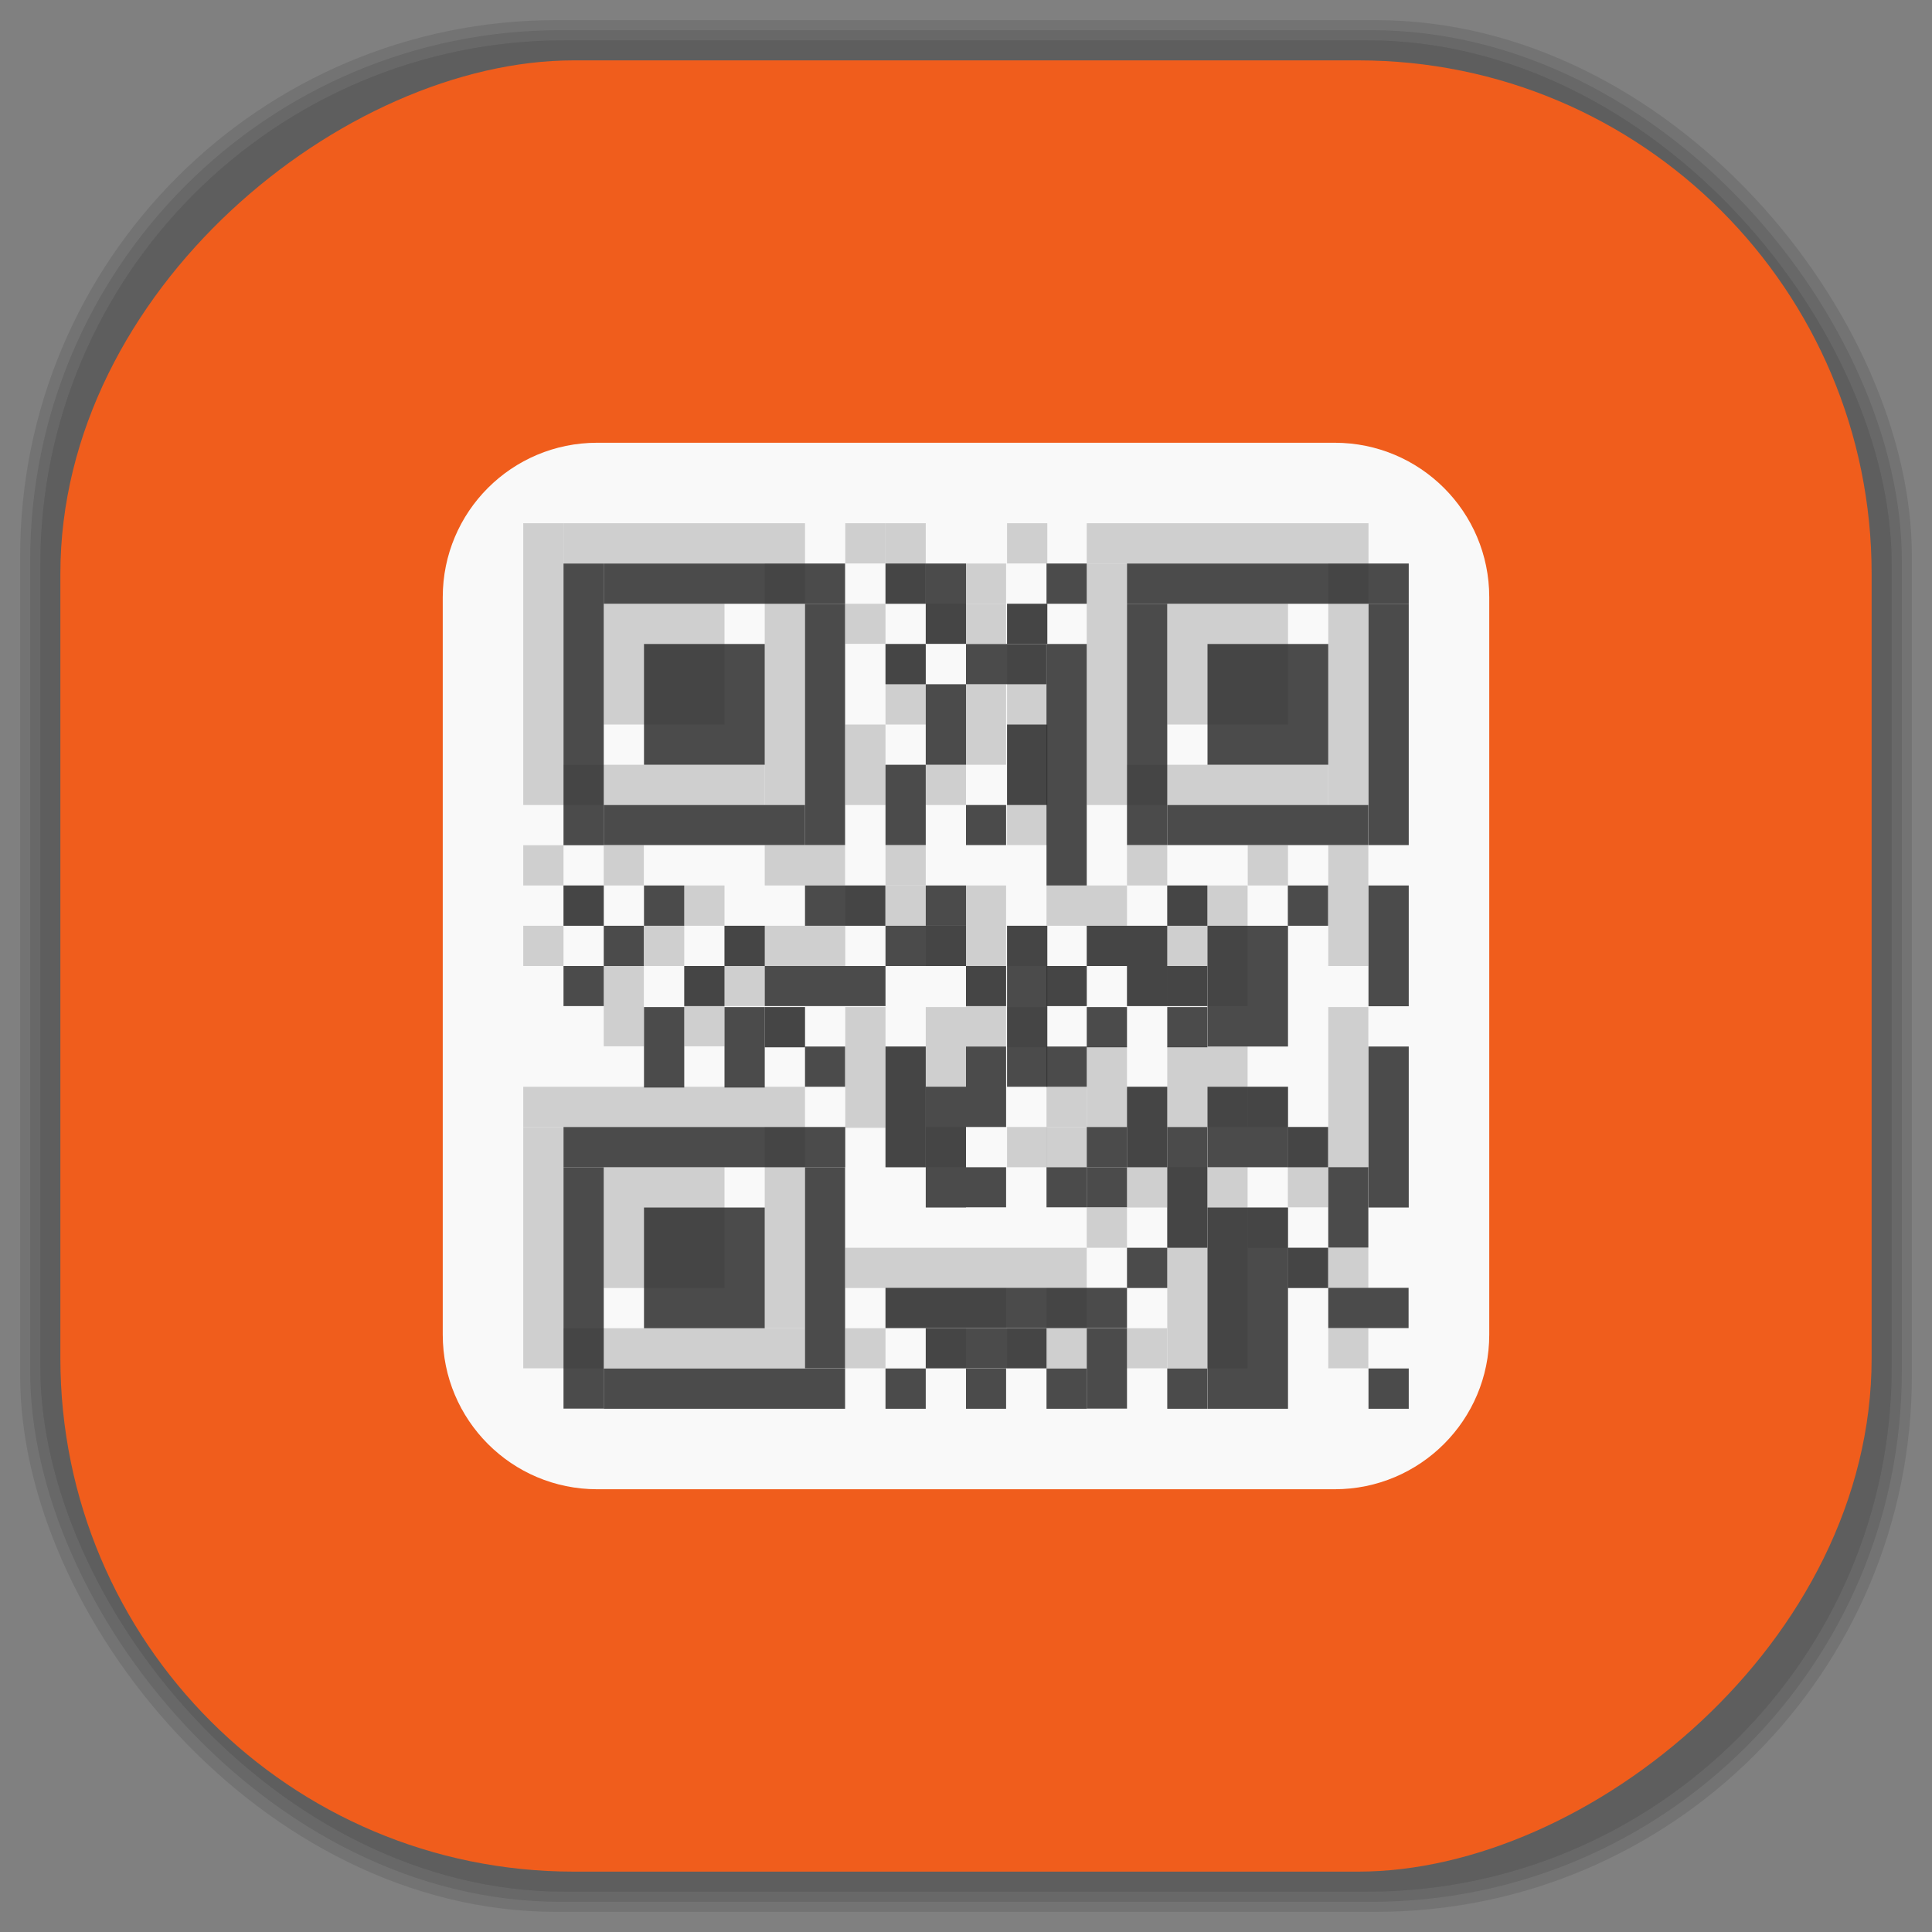 <?xml version="1.0" encoding="UTF-8" standalone="no"?>
<svg
   xmlns:dc="http://purl.org/dc/elements/1.1/"
   xmlns:cc="http://creativecommons.org/ns#"
   xmlns:rdf="http://www.w3.org/1999/02/22-rdf-syntax-ns#"
   xmlns:svg="http://www.w3.org/2000/svg"
   xmlns="http://www.w3.org/2000/svg"
   xmlns:xlink="http://www.w3.org/1999/xlink"
   xmlns:sodipodi="http://sodipodi.sourceforge.net/DTD/sodipodi-0.dtd"
   xmlns:inkscape="http://www.inkscape.org/namespaces/inkscape"
   viewBox="0 0 48 48"
   id="svg2"
   version="1.1"
   inkscape:version="0.48.4 r9939"
   width="100%"
   height="100%"
   sodipodi:docname="qreator.svg">
  <rect x="0" y="0" width="48" height="48" fill="#808080" stroke="none"/>
  <sodipodi:namedview
     pagecolor="#ffffff"
     bordercolor="#666666"
     borderopacity="1"
     objecttolerance="10"
     gridtolerance="10"
     guidetolerance="10"
     inkscape:pageopacity="0"
     inkscape:pageshadow="2"
     inkscape:window-width="1375"
     inkscape:window-height="876"
     id="namedview680"
     showgrid="false"
     inkscape:zoom="4.9166667"
     inkscape:cx="-12"
     inkscape:cy="24"
     inkscape:window-x="65"
     inkscape:window-y="24"
     inkscape:window-maximized="1"
     inkscape:current-layer="svg2" />
  <defs
     id="defs4">
    <linearGradient
       id="linearGradient3764"
       x1="1"
       x2="47"
       gradientUnits="userSpaceOnUse"
       gradientTransform="matrix(0,-1,1,0,-1.5e-6,48)">
      <stop
         stop-color="#f05d1c"
         stop-opacity="1"
         id="stop7" />
      <stop
         offset="1"
         stop-color="#f16a30"
         stop-opacity="1"
         id="stop9" />
    </linearGradient>
    <clipPath
       id="clipPath-937660022">
      <g
         transform="translate(0,-1004.362)"
         id="g12">
        <path
           d="m -24 13 c 0 1.105 -0.672 2 -1.5 2 -0.828 0 -1.5 -0.895 -1.5 -2 0 -1.105 0.672 -2 1.5 -2 0.828 0 1.5 0.895 1.5 2 z"
           transform="matrix(15.333,0,0,11.5,415,878.862)"
           fill="#1890d0"
           id="path14" />
      </g>
    </clipPath>
    <clipPath
       id="clipPath-947335146">
      <g
         transform="translate(0,-1004.362)"
         id="g17">
        <path
           d="m -24 13 c 0 1.105 -0.672 2 -1.5 2 -0.828 0 -1.5 -0.895 -1.5 -2 0 -1.105 0.672 -2 1.5 -2 0.828 0 1.5 0.895 1.5 2 z"
           transform="matrix(15.333,0,0,11.5,415,878.862)"
           fill="#1890d0"
           id="path19" />
      </g>
    </clipPath>
    <path
       id="SVGCleanerId_0"
       d="m 14 22 l 1 0 l 0 1 l -1 0 m 0 -1"
       fill-opacity="0.851"
       stroke="none"
       fill-rule="nonzero" />
    <path
       id="SVGCleanerId_1"
       d="m 19 25.02 l 1 0 l 0 1 l -1 0 m 0 -1"
       fill-opacity="0.851"
       stroke="none"
       fill-rule="nonzero" />
    <path
       id="SVGCleanerId_2"
       d="m 27 23 l 2 0 l 0 1 l -2 0 m 0 -1"
       fill-opacity="0.851"
       stroke="none"
       fill-rule="nonzero" />
    <path
       id="SVGCleanerId_3"
       d="m 26 24 l 1 0 l 0 0.996 l -1 0 m 0 -0.996"
       fill-opacity="0.851"
       stroke="none"
       fill-rule="nonzero" />
    <path
       id="SVGCleanerId_4"
       d="m 22 26 l 1 0 l 0 3 l -1 0 m 0 -3"
       fill-opacity="0.851"
       stroke="none"
       fill-rule="nonzero" />
    <linearGradient
       id="linearGradient3764-1"
       x1="1"
       x2="47"
       gradientUnits="userSpaceOnUse"
       gradientTransform="matrix(0,-1,1,0,-1.5e-6,48)">
      <stop
         stop-color="#b5945b"
         stop-opacity="1"
         id="stop7-2" />
      <stop
         offset="1"
         stop-color="#bb9e69"
         stop-opacity="1"
         id="stop9-2" />
    </linearGradient>
    <clipPath
       id="clipPath-899834956">
      <g
         transform="translate(0,-1004.362)"
         id="g12-2">
        <path
           d="m -24 13 c 0 1.105 -0.672 2 -1.5 2 -0.828 0 -1.5 -0.895 -1.5 -2 0 -1.105 0.672 -2 1.5 -2 0.828 0 1.5 0.895 1.5 2 z"
           transform="matrix(15.333,0,0,11.5,415,878.862)"
           fill="#1890d0"
           id="path14-5" />
      </g>
    </clipPath>
    <clipPath
       id="clipPath-909443126">
      <g
         transform="translate(0,-1004.362)"
         id="g17-7">
        <path
           d="m -24 13 c 0 1.105 -0.672 2 -1.5 2 -0.828 0 -1.5 -0.895 -1.5 -2 0 -1.105 0.672 -2 1.5 -2 0.828 0 1.5 0.895 1.5 2 z"
           transform="matrix(15.333,0,0,11.5,415,878.862)"
           fill="#1890d0"
           id="path19-9" />
      </g>
    </clipPath>
    <clipPath
       id="clipPath-909443126-7">
      <g
         transform="translate(0,-1004.362)"
         id="g17-2">
        <path
           style="fill:#1890d0"
           inkscape:connector-curvature="0"
           d="m -24,13 c 0,1.105 -0.672,2 -1.5,2 -0.828,0 -1.5,-0.895 -1.5,-2 0,-1.105 0.672,-2 1.5,-2 0.828,0 1.5,0.895 1.5,2 z"
           transform="matrix(15.333,0,0,11.5,415,878.862)"
           id="path19-3" />
      </g>
    </clipPath>
    <linearGradient
       id="linearGradient3759">
      <stop
         id="stop3761"
         offset="0"
         style="stop-color:#a75e15;stop-opacity:1;" />
      <stop
         id="stop3763"
         offset="1"
         style="stop-color:#ffffff;stop-opacity:0;" />
    </linearGradient>
    <linearGradient
       id="linearGradient3777">
      <stop
         id="stop3779"
         offset="0"
         style="stop-color:#e0dd00;stop-opacity:1;" />
      <stop
         id="stop3781"
         offset="1"
         style="stop-color:#000000;stop-opacity:0;" />
    </linearGradient>
    <clipPath
       id="clipPath-947335146-1">
      <g
         transform="translate(0,-1004.362)"
         id="g17-8">
        <path
           style="fill:#1890d0"
           inkscape:connector-curvature="0"
           d="m -24,13 c 0,1.105 -0.672,2 -1.5,2 -0.828,0 -1.5,-0.895 -1.5,-2 0,-1.105 0.672,-2 1.5,-2 0.828,0 1.5,0.895 1.5,2 z"
           transform="matrix(15.333,0,0,11.5,415,878.862)"
           id="path19-4" />
      </g>
    </clipPath>
  </defs>
  <g
     id="g38" />
  <g
     id="g3706">
    <g
       inkscape:label="shadows"
       id="layer2">
      <rect
         ry="13.037"
         rx="13.037"
         y="1"
         x="1"
         height="46"
         width="46"
         id="rect3007"
         style="opacity:0.1;fill:#000000;fill-opacity:1;fill-rule:nonzero;stroke:none" />
      <rect
         style="opacity:0.1;fill:#000000;fill-opacity:1;fill-rule:nonzero;stroke:none"
         id="rect3011"
         width="47"
         height="47"
         x="0.5"
         y="0.5"
         rx="13.32"
         ry="13.32" />
      <rect
         style="opacity:0.1;fill:#000000;fill-opacity:1;fill-rule:nonzero;stroke:none"
         id="rect3013"
         width="46.5"
         height="46.5"
         x="0.75"
         y="0.75"
         rx="13.178"
         ry="13.178" />
    </g>
    <g
       style="display:inline"
       inkscape:label="background-color"
       id="layer1">
      <rect
         transform="matrix(0,-1,1,0,0,0)"
         ry="12.753"
         rx="12.753"
         y="1.5"
         x="-46.5"
         height="45"
         width="45"
         id="rect2988"
         style="fill:#f05d1c;fill-opacity:1;fill-rule:nonzero;stroke:none" />
    </g>
  </g>
  <g
     id="g360-3">
    <g
       clip-path="url(#clipPath-947335146-1)"
       id="g362-1">
      <!-- color: #f16a30 -->
      <g
         id="g364-6">
        <path
           style="fill:#f9f9f9;fill-opacity:1;fill-rule:nonzero;stroke:none"
           inkscape:connector-curvature="0"
           d="M 14.836,11 33.16,11 C 35.281,11 37,12.715 37,14.836 L 37,33.16 C 37,35.281 35.281,37 33.16,37 L 14.836,37 C 12.715,37 11,35.281 11,33.16 L 11,14.836 C 11,12.715 12.715,11 14.836,11 m 0,0"
           id="path366-5" />
        <path
           style="fill:#c7c7c7;fill-opacity:0.851;fill-rule:nonzero;stroke:none"
           inkscape:connector-curvature="0"
           d="m 13,13 1,0 0,7 -1,0 m 0,-7"
           id="path368-2" />
        <path
           style="fill:#c7c7c7;fill-opacity:0.851;fill-rule:nonzero;stroke:none"
           inkscape:connector-curvature="0"
           d="m 14,13 6,0 0,1 -6,0 m 0,-1"
           id="path370-8" />
        <path
           style="fill:#c7c7c7;fill-opacity:0.851;fill-rule:nonzero;stroke:none"
           inkscape:connector-curvature="0"
           d="m 19,14 1,0 0,6 -1,0 m 0,-6"
           id="path372-2" />
        <path
           style="fill:#c7c7c7;fill-opacity:0.851;fill-rule:nonzero;stroke:none"
           inkscape:connector-curvature="0"
           d="m 14,19 5,0 0,1 -5,0 m 0,-1"
           id="path374-0" />
        <path
           style="fill:#c7c7c7;fill-opacity:0.851;fill-rule:nonzero;stroke:none"
           inkscape:connector-curvature="0"
           d="m 13,21 1,0 0,1 -1,0 m 0,-1"
           id="path376-2" />
        <path
           style="fill:#c7c7c7;fill-opacity:0.851;fill-rule:nonzero;stroke:none"
           inkscape:connector-curvature="0"
           d="m 15,21 0.996,0 0,1 L 15,22 m 0,-1"
           id="path378-3" />
        <use
           height="1052.362"
           width="744.094"
           y="0"
           x="0"
           style="fill:#c7c7c7"
           xlink:href="#SVGCleanerId_0"
           id="use380-1" />
        <path
           style="fill:#c7c7c7;fill-opacity:0.851;fill-rule:nonzero;stroke:none"
           inkscape:connector-curvature="0"
           d="m 13,23 1,0 0,1 -1,0 m 0,-1"
           id="path382-8" />
        <path
           style="fill:#c7c7c7;fill-opacity:0.851;fill-rule:nonzero;stroke:none"
           inkscape:connector-curvature="0"
           d="m 25.02,15 1,0 0,5.996 -1,0 m 0,-5.996"
           id="path384-6" />
        <path
           style="fill:#c7c7c7;fill-opacity:0.851;fill-rule:nonzero;stroke:none"
           inkscape:connector-curvature="0"
           d="m 24,17 0.996,0 0,2 L 24,19 m 0,-2"
           id="path386-2" />
        <path
           style="fill:#c7c7c7;fill-opacity:0.851;fill-rule:nonzero;stroke:none"
           inkscape:connector-curvature="0"
           d="m 23,19 1,0 0,1 -1,0 m 0,-1"
           id="path388-4" />
        <path
           style="fill:#c7c7c7;fill-opacity:0.851;fill-rule:nonzero;stroke:none"
           inkscape:connector-curvature="0"
           d="m 21,18 1,0 0,2 -1,0 m 0,-2"
           id="path390-5" />
        <path
           style="fill:#c7c7c7;fill-opacity:0.851;fill-rule:nonzero;stroke:none"
           inkscape:connector-curvature="0"
           d="m 22,16 1,0 0,2 -1,0 m 0,-2"
           id="path392-8" />
        <path
           style="fill:#c7c7c7;fill-opacity:0.851;fill-rule:nonzero;stroke:none"
           inkscape:connector-curvature="0"
           d="m 23,15 1.996,0 0,0.996 -1.996,0 M 23,15"
           id="path394-9" />
        <path
           style="fill:#c7c7c7;fill-opacity:0.851;fill-rule:nonzero;stroke:none"
           inkscape:connector-curvature="0"
           d="m 22,13 1,0 0,2 -1,0 m 0,-2"
           id="path396-9" />
        <path
           style="fill:#c7c7c7;fill-opacity:0.851;fill-rule:nonzero;stroke:none"
           inkscape:connector-curvature="0"
           d="m 21,13 1,0 0,1 -1,0 m 0,-1"
           id="path398-9" />
        <path
           style="fill:#c7c7c7;fill-opacity:0.851;fill-rule:nonzero;stroke:none"
           inkscape:connector-curvature="0"
           d="m 21,15 1,0 0,0.996 -1,0 M 21,15"
           id="path400-3" />
        <path
           style="fill:#c7c7c7;fill-opacity:0.851;fill-rule:nonzero;stroke:none"
           inkscape:connector-curvature="0"
           d="m 24,14 0.996,0 0,1 L 24,15 m 0,-1"
           id="path402-7" />
        <path
           style="fill:#c7c7c7;fill-opacity:0.851;fill-rule:nonzero;stroke:none"
           inkscape:connector-curvature="0"
           d="m 25.02,13 1,0 0,1 -1,0 m 0,-1"
           id="path404-1" />
        <path
           style="fill:#c7c7c7;fill-opacity:0.851;fill-rule:nonzero;stroke:none"
           inkscape:connector-curvature="0"
           d="m 18,23 3,0 0,1 -3,0 m 0,-1"
           id="path406-5" />
        <path
           style="fill:#c7c7c7;fill-opacity:0.851;fill-rule:nonzero;stroke:none"
           inkscape:connector-curvature="0"
           d="m 19,21 1.996,0 0,1 L 19,22 m 0,-1"
           id="path408-4" />
        <path
           style="fill:#c7c7c7;fill-opacity:0.851;fill-rule:nonzero;stroke:none"
           inkscape:connector-curvature="0"
           d="m 17,22 1,0 0,1 -1,0 m 0,-1"
           id="path410-4" />
        <path
           style="fill:#c7c7c7;fill-opacity:0.851;fill-rule:nonzero;stroke:none"
           inkscape:connector-curvature="0"
           d="m 16,23 1,0 0,1 -1,0 m 0,-1"
           id="path412-7" />
        <path
           style="fill:#c7c7c7;fill-opacity:0.851;fill-rule:nonzero;stroke:none"
           inkscape:connector-curvature="0"
           d="m 15,24 0.996,0 0,1.996 -0.996,0 M 15,24"
           id="path414-6" />
        <path
           style="fill:#c7c7c7;fill-opacity:0.851;fill-rule:nonzero;stroke:none"
           inkscape:connector-curvature="0"
           d="m 17,24 1,0 0,1.996 -1,0 M 17,24"
           id="path416-8" />
        <use
           height="1052.362"
           width="744.094"
           y="0"
           x="0"
           style="fill:#c7c7c7"
           xlink:href="#SVGCleanerId_1"
           id="use418-7" />
        <path
           style="fill:#c7c7c7;fill-opacity:0.851;fill-rule:nonzero;stroke:none"
           inkscape:connector-curvature="0"
           d="m 18,24 1,0 0,0.996 -1,0 M 18,24"
           id="path420-0" />
        <path
           style="fill:#c7c7c7;fill-opacity:0.851;fill-rule:nonzero;stroke:none"
           inkscape:connector-curvature="0"
           d="m 21,22 2,0 0,1 -2,0 m 0,-1"
           id="path422-1" />
        <path
           style="fill:#c7c7c7;fill-opacity:0.851;fill-rule:nonzero;stroke:none"
           inkscape:connector-curvature="0"
           d="m 22,21 1,0 0,1 -1,0 m 0,-1"
           id="path424-1" />
        <path
           style="fill:#c7c7c7;fill-opacity:0.851;fill-rule:nonzero;stroke:none"
           inkscape:connector-curvature="0"
           d="m 15,15 3,0 0,3 -3,0 m 0,-3"
           id="path426-6" />
        <path
           style="fill:#c7c7c7;fill-opacity:0.851;fill-rule:nonzero;stroke:none"
           inkscape:connector-curvature="0"
           d="m 29,15 3,0 0,3 -3,0 m 0,-3"
           id="path428-7" />
        <path
           style="fill:#c7c7c7;fill-opacity:0.851;fill-rule:nonzero;stroke:none"
           inkscape:connector-curvature="0"
           d="m 27,13 7,0 0,1 -7,0 m 0,-1"
           id="path430-3" />
        <path
           style="fill:#c7c7c7;fill-opacity:0.851;fill-rule:nonzero;stroke:none"
           inkscape:connector-curvature="0"
           d="m 33,14 0.996,0 0,6 L 33,20 m 0,-6"
           id="path432-7" />
        <path
           style="fill:#c7c7c7;fill-opacity:0.851;fill-rule:nonzero;stroke:none"
           inkscape:connector-curvature="0"
           d="m 27,14 1,0 0,6 -1,0 m 0,-6"
           id="path434-1" />
        <path
           style="fill:#c7c7c7;fill-opacity:0.851;fill-rule:nonzero;stroke:none"
           inkscape:connector-curvature="0"
           d="m 28,19 5,0 0,1 -5,0 m 0,-1"
           id="path436-5" />
        <path
           style="fill:#c7c7c7;fill-opacity:0.851;fill-rule:nonzero;stroke:none"
           inkscape:connector-curvature="0"
           d="m 33,21 0.996,0 0,3 L 33,24 m 0,-3"
           id="path438-1" />
        <path
           style="fill:#c7c7c7;fill-opacity:0.851;fill-rule:nonzero;stroke:none"
           inkscape:connector-curvature="0"
           d="m 13,27 7,0 0,1 -7,0 m 0,-1"
           id="path440-7" />
        <path
           style="fill:#c7c7c7;fill-opacity:0.851;fill-rule:nonzero;stroke:none"
           inkscape:connector-curvature="0"
           d="m 13,28 1,0 0,5.996 -1,0 M 13,28"
           id="path442-6" />
        <path
           style="fill:#c7c7c7;fill-opacity:0.851;fill-rule:nonzero;stroke:none"
           inkscape:connector-curvature="0"
           d="m 14,33 6,0 0,0.996 -6,0 M 14,33"
           id="path444-0" />
        <path
           style="fill:#c7c7c7;fill-opacity:0.851;fill-rule:nonzero;stroke:none"
           inkscape:connector-curvature="0"
           d="m 19,28 1,0 0,5 -1,0 m 0,-5"
           id="path446-3" />
        <path
           style="fill:#c7c7c7;fill-opacity:0.851;fill-rule:nonzero;stroke:none"
           inkscape:connector-curvature="0"
           d="m 15,29 3,0 0,3 -3,0 m 0,-3"
           id="path448-0" />
        <path
           style="fill:#c7c7c7;fill-opacity:0.851;fill-rule:nonzero;stroke:none"
           inkscape:connector-curvature="0"
           d="m 29,22 1.996,0 0,3 L 29,25 m 0,-3"
           id="path450-6" />
        <path
           style="fill:#c7c7c7;fill-opacity:0.851;fill-rule:nonzero;stroke:none"
           inkscape:connector-curvature="0"
           d="m 33,25.02 0.996,0 0,4 -0.996,0 m 0,-4"
           id="path452-0" />
        <path
           style="fill:#c7c7c7;fill-opacity:0.851;fill-rule:nonzero;stroke:none"
           inkscape:connector-curvature="0"
           d="m 29,29 1.996,0 0,4.996 -1.996,0 M 29,29"
           id="path454-8" />
        <path
           style="fill:#c7c7c7;fill-opacity:0.851;fill-rule:nonzero;stroke:none"
           inkscape:connector-curvature="0"
           d="m 21,31 6,0 0,1 -6,0 m 0,-1"
           id="path456-5" />
        <path
           style="fill:#c7c7c7;fill-opacity:0.851;fill-rule:nonzero;stroke:none"
           inkscape:connector-curvature="0"
           d="m 26,31.996 1,0 0,2 -1,0 m 0,-2"
           id="path458-9" />
        <path
           style="fill:#c7c7c7;fill-opacity:0.851;fill-rule:nonzero;stroke:none"
           inkscape:connector-curvature="0"
           d="m 29,26 1.996,0 0,2 L 29,28 m 0,-2"
           id="path460-0" />
        <path
           style="fill:#c7c7c7;fill-opacity:0.851;fill-rule:nonzero;stroke:none"
           inkscape:connector-curvature="0"
           d="m 31.996,28 1,0 0,1.996 -1,0 m 0,-1.996"
           id="path462-8" />
        <path
           style="fill:#c7c7c7;fill-opacity:0.851;fill-rule:nonzero;stroke:none"
           inkscape:connector-curvature="0"
           d="m 31,30 1,0 0,1 -1,0 m 0,-1"
           id="path464-8" />
        <path
           style="fill:#c7c7c7;fill-opacity:0.851;fill-rule:nonzero;stroke:none"
           inkscape:connector-curvature="0"
           d="m 31.996,31 2,0 0,1 -2,0 m 0,-1"
           id="path466-1" />
        <path
           style="fill:#c7c7c7;fill-opacity:0.851;fill-rule:nonzero;stroke:none"
           inkscape:connector-curvature="0"
           d="m 33,33 0.996,0 0,0.996 -0.996,0 M 33,33"
           id="path468-4" />
        <path
           style="fill:#c7c7c7;fill-opacity:0.851;fill-rule:nonzero;stroke:none"
           inkscape:connector-curvature="0"
           d="m 31,27 1,0 0,1 -1,0 m 0,-1"
           id="path470-3" />
        <path
           style="fill:#c7c7c7;fill-opacity:0.851;fill-rule:nonzero;stroke:none"
           inkscape:connector-curvature="0"
           d="m 31,21 1,0 0,1 -1,0 m 0,-1"
           id="path472-7" />
        <path
           style="fill:#c7c7c7;fill-opacity:0.851;fill-rule:nonzero;stroke:none"
           inkscape:connector-curvature="0"
           d="m 26,22 2,0 0,1 -2,0 m 0,-1"
           id="path474-3" />
        <path
           style="fill:#c7c7c7;fill-opacity:0.851;fill-rule:nonzero;stroke:none"
           inkscape:connector-curvature="0"
           d="m 28,21 1,0 0,1 -1,0 m 0,-1"
           id="path476-9" />
        <path
           style="fill:#c7c7c7;fill-opacity:0.851;fill-rule:nonzero;stroke:none"
           inkscape:connector-curvature="0"
           d="m 24,22 0.996,0 0,4 L 24,26 m 0,-4"
           id="path478-5" />
        <use
           height="1052.362"
           width="744.094"
           y="0"
           x="0"
           style="fill:#c7c7c7"
           xlink:href="#SVGCleanerId_2"
           id="use480-1" />
        <path
           style="fill:#c7c7c7;fill-opacity:0.851;fill-rule:nonzero;stroke:none"
           inkscape:connector-curvature="0"
           d="m 28,24 1,0 0,0.996 -1,0 M 28,24"
           id="path482-2" />
        <use
           height="1052.362"
           width="744.094"
           y="0"
           x="0"
           style="fill:#c7c7c7"
           xlink:href="#SVGCleanerId_3"
           id="use484-9" />
        <path
           style="fill:#c7c7c7;fill-opacity:0.851;fill-rule:nonzero;stroke:none"
           inkscape:connector-curvature="0"
           d="m 25.02,23 1,0 0,1 -1,0 m 0,-1"
           id="path486-2" />
        <path
           style="fill:#c7c7c7;fill-opacity:0.851;fill-rule:nonzero;stroke:none"
           inkscape:connector-curvature="0"
           d="m 23,23 1,0 0,1 -1,0 m 0,-1"
           id="path488-8" />
        <path
           style="fill:#c7c7c7;fill-opacity:0.851;fill-rule:nonzero;stroke:none"
           inkscape:connector-curvature="0"
           d="m 21,25.02 1,0 0,3 -1,0 m 0,-3"
           id="path490-8" />
        <use
           height="1052.362"
           width="744.094"
           y="0"
           x="0"
           style="fill:#c7c7c7"
           xlink:href="#SVGCleanerId_4"
           id="use492-7" />
        <path
           style="fill:#c7c7c7;fill-opacity:0.851;fill-rule:nonzero;stroke:none"
           inkscape:connector-curvature="0"
           d="m 23,25.02 1,0 0,2 -1,0 m 0,-2"
           id="path494-7" />
        <path
           style="fill:#c7c7c7;fill-opacity:0.851;fill-rule:nonzero;stroke:none"
           inkscape:connector-curvature="0"
           d="m 25.02,25.02 1,0 0,1 -1,0 m 0,-1"
           id="path496-9" />
        <path
           style="fill:#c7c7c7;fill-opacity:0.851;fill-rule:nonzero;stroke:none"
           inkscape:connector-curvature="0"
           d="m 22,31.996 3,0 0,1 -3,0 m 0,-1"
           id="path498-4" />
        <path
           style="fill:#c7c7c7;fill-opacity:0.851;fill-rule:nonzero;stroke:none"
           inkscape:connector-curvature="0"
           d="m 21,33 1,0 0,0.996 -1,0 M 21,33"
           id="path500-9" />
        <path
           style="fill:#c7c7c7;fill-opacity:0.851;fill-rule:nonzero;stroke:none"
           inkscape:connector-curvature="0"
           d="m 23,33 1,0 0,0.996 -1,0 M 23,33"
           id="path502-8" />
        <path
           style="fill:#c7c7c7;fill-opacity:0.851;fill-rule:nonzero;stroke:none"
           inkscape:connector-curvature="0"
           d="m 25.02,33 1,0 0,0.996 -1,0 m 0,-0.996"
           id="path504-2" />
        <path
           style="fill:#c7c7c7;fill-opacity:0.851;fill-rule:nonzero;stroke:none"
           inkscape:connector-curvature="0"
           d="m 28,33 1,0 0,0.996 -1,0 M 28,33"
           id="path506-9" />
        <path
           style="fill:#c7c7c7;fill-opacity:0.851;fill-rule:nonzero;stroke:none"
           inkscape:connector-curvature="0"
           d="m 28,27 1,0 0,3 -1,0 m 0,-3"
           id="path508-1" />
        <path
           style="fill:#c7c7c7;fill-opacity:0.851;fill-rule:nonzero;stroke:none"
           inkscape:connector-curvature="0"
           d="m 27,30 1,0 0,1 -1,0 m 0,-1"
           id="path510-3" />
        <path
           style="fill:#c7c7c7;fill-opacity:0.851;fill-rule:nonzero;stroke:none"
           inkscape:connector-curvature="0"
           d="m 23,28 1,0 0,1 -1,0 m 0,-1"
           id="path512-5" />
        <path
           style="fill:#c7c7c7;fill-opacity:0.851;fill-rule:nonzero;stroke:none"
           inkscape:connector-curvature="0"
           d="m 25.02,28 1,0 0,1 -1,0 m 0,-1"
           id="path514-3" />
        <path
           style="fill:#c7c7c7;fill-opacity:0.851;fill-rule:nonzero;stroke:none"
           inkscape:connector-curvature="0"
           d="m 26,27 1,0 0,1 -1,0 m 0,-1"
           id="path516-1" />
        <path
           style="fill:#c7c7c7;fill-opacity:0.851;fill-rule:nonzero;stroke:none"
           inkscape:connector-curvature="0"
           d="m 26,28 1,0 0,1 -1,0 m 0,-1"
           id="path518-3" />
        <path
           style="fill:#c7c7c7;fill-opacity:0.851;fill-rule:nonzero;stroke:none"
           inkscape:connector-curvature="0"
           d="m 27,26 1,0 0,2 -1,0 m 0,-2"
           id="path520-3" />
        <path
           style="fill:#2d2d2d;fill-opacity:0.851;fill-rule:nonzero;stroke:none"
           inkscape:connector-curvature="0"
           d="m 14,14 1,0 0,7 -1,0 m 0,-7"
           id="path522-1" />
        <path
           style="fill:#2d2d2d;fill-opacity:0.851;fill-rule:nonzero;stroke:none"
           inkscape:connector-curvature="0"
           d="m 15,14 5.996,0 0,1 L 15,15 m 0,-1"
           id="path524-1" />
        <path
           style="fill:#2d2d2d;fill-opacity:0.851;fill-rule:nonzero;stroke:none"
           inkscape:connector-curvature="0"
           d="m 20,15 0.996,0 0,5.996 -0.996,0 M 20,15"
           id="path526-3" />
        <path
           style="fill:#2d2d2d;fill-opacity:0.851;fill-rule:nonzero;stroke:none"
           inkscape:connector-curvature="0"
           d="m 15,20 5,0 0,0.996 -5,0 M 15,20"
           id="path528-4" />
        <use
           height="1052.362"
           width="744.094"
           y="0"
           x="0"
           style="fill:#2d2d2d"
           xlink:href="#SVGCleanerId_0"
           id="use530-7" />
        <path
           style="fill:#2d2d2d;fill-opacity:0.851;fill-rule:nonzero;stroke:none"
           inkscape:connector-curvature="0"
           d="m 16,22 1,0 0,1 -1,0 m 0,-1"
           id="path532-6" />
        <path
           style="fill:#2d2d2d;fill-opacity:0.851;fill-rule:nonzero;stroke:none"
           inkscape:connector-curvature="0"
           d="m 15,23 0.996,0 0,1 L 15,24 m 0,-1"
           id="path534-4" />
        <path
           style="fill:#2d2d2d;fill-opacity:0.851;fill-rule:nonzero;stroke:none"
           inkscape:connector-curvature="0"
           d="m 14,24 1,0 0,0.996 -1,0 M 14,24"
           id="path536-3" />
        <path
           style="fill:#2d2d2d;fill-opacity:0.851;fill-rule:nonzero;stroke:none"
           inkscape:connector-curvature="0"
           d="m 26,16 1,0 0,6 -1,0 m 0,-6"
           id="path538-8" />
        <path
           style="fill:#2d2d2d;fill-opacity:0.851;fill-rule:nonzero;stroke:none"
           inkscape:connector-curvature="0"
           d="m 25.02,18 1,0 0,2 -1,0 m 0,-2"
           id="path540-1" />
        <path
           style="fill:#2d2d2d;fill-opacity:0.851;fill-rule:nonzero;stroke:none"
           inkscape:connector-curvature="0"
           d="m 24,20 0.996,0 0,0.996 -0.996,0 M 24,20"
           id="path542-4" />
        <path
           style="fill:#2d2d2d;fill-opacity:0.851;fill-rule:nonzero;stroke:none"
           inkscape:connector-curvature="0"
           d="m 22,19 1,0 0,1.996 -1,0 M 22,19"
           id="path544-2" />
        <path
           style="fill:#2d2d2d;fill-opacity:0.851;fill-rule:nonzero;stroke:none"
           inkscape:connector-curvature="0"
           d="m 23,17 1,0 0,2 -1,0 m 0,-2"
           id="path546-0" />
        <path
           style="fill:#2d2d2d;fill-opacity:0.851;fill-rule:nonzero;stroke:none"
           inkscape:connector-curvature="0"
           d="m 24,16 1.996,0 0,1 L 24,17 m 0,-1"
           id="path548-8" />
        <path
           style="fill:#2d2d2d;fill-opacity:0.851;fill-rule:nonzero;stroke:none"
           inkscape:connector-curvature="0"
           d="m 23,14 1,0 0,1.996 -1,0 M 23,14"
           id="path550-2" />
        <path
           style="fill:#2d2d2d;fill-opacity:0.851;fill-rule:nonzero;stroke:none"
           inkscape:connector-curvature="0"
           d="m 22,14 1,0 0,1 -1,0 m 0,-1"
           id="path552-0" />
        <path
           style="fill:#2d2d2d;fill-opacity:0.851;fill-rule:nonzero;stroke:none"
           inkscape:connector-curvature="0"
           d="m 22,16 1,0 0,1 -1,0 m 0,-1"
           id="path554-7" />
        <path
           style="fill:#2d2d2d;fill-opacity:0.851;fill-rule:nonzero;stroke:none"
           inkscape:connector-curvature="0"
           d="m 25.02,15 1,0 0,0.996 -1,0 m 0,-0.996"
           id="path556-0" />
        <path
           style="fill:#2d2d2d;fill-opacity:0.851;fill-rule:nonzero;stroke:none"
           inkscape:connector-curvature="0"
           d="m 26,14 1,0 0,1 -1,0 m 0,-1"
           id="path558-2" />
        <path
           style="fill:#2d2d2d;fill-opacity:0.851;fill-rule:nonzero;stroke:none"
           inkscape:connector-curvature="0"
           d="m 19,24 3,0 0,0.996 -3,0 M 19,24"
           id="path560-3" />
        <path
           style="fill:#2d2d2d;fill-opacity:0.851;fill-rule:nonzero;stroke:none"
           inkscape:connector-curvature="0"
           d="m 20,22 1.996,0 0,1 L 20,23 m 0,-1"
           id="path562-9" />
        <path
           style="fill:#2d2d2d;fill-opacity:0.851;fill-rule:nonzero;stroke:none"
           inkscape:connector-curvature="0"
           d="m 18,23 1,0 0,1 -1,0 m 0,-1"
           id="path564-0" />
        <path
           style="fill:#2d2d2d;fill-opacity:0.851;fill-rule:nonzero;stroke:none"
           inkscape:connector-curvature="0"
           d="m 17,24 1,0 0,0.996 -1,0 M 17,24"
           id="path566-5" />
        <path
           style="fill:#2d2d2d;fill-opacity:0.851;fill-rule:nonzero;stroke:none"
           inkscape:connector-curvature="0"
           d="m 16,25.02 1,0 0,2 -1,0 m 0,-2"
           id="path568-0" />
        <path
           style="fill:#2d2d2d;fill-opacity:0.851;fill-rule:nonzero;stroke:none"
           inkscape:connector-curvature="0"
           d="m 18,25.02 1,0 0,2 -1,0 m 0,-2"
           id="path570-2" />
        <path
           style="fill:#2d2d2d;fill-opacity:0.851;fill-rule:nonzero;stroke:none"
           inkscape:connector-curvature="0"
           d="m 20,26 0.996,0 0,1 L 20,27 m 0,-1"
           id="path572-8" />
        <use
           height="1052.362"
           width="744.094"
           y="0"
           x="0"
           style="fill:#2d2d2d"
           xlink:href="#SVGCleanerId_1"
           id="use574-7" />
        <path
           style="fill:#2d2d2d;fill-opacity:0.851;fill-rule:nonzero;stroke:none"
           inkscape:connector-curvature="0"
           d="m 22,23 2,0 0,1 -2,0 m 0,-1"
           id="path576-7" />
        <path
           style="fill:#2d2d2d;fill-opacity:0.851;fill-rule:nonzero;stroke:none"
           inkscape:connector-curvature="0"
           d="m 23,22 1,0 0,1 -1,0 m 0,-1"
           id="path578-2" />
        <path
           style="fill:#2d2d2d;fill-opacity:0.851;fill-rule:nonzero;stroke:none"
           inkscape:connector-curvature="0"
           d="m 16,16 3,0 0,3 -3,0 m 0,-3"
           id="path580-2" />
        <path
           style="fill:#2d2d2d;fill-opacity:0.851;fill-rule:nonzero;stroke:none"
           inkscape:connector-curvature="0"
           d="m 30,16 3,0 0,3 -3,0 m 0,-3"
           id="path582-0" />
        <path
           style="fill:#2d2d2d;fill-opacity:0.851;fill-rule:nonzero;stroke:none"
           inkscape:connector-curvature="0"
           d="m 28,14 7,0 0,1 -7,0 m 0,-1"
           id="path584-3" />
        <path
           style="fill:#2d2d2d;fill-opacity:0.851;fill-rule:nonzero;stroke:none"
           inkscape:connector-curvature="0"
           d="m 34,15 1,0 0,5.996 -1,0 M 34,15"
           id="path586-4" />
        <path
           style="fill:#2d2d2d;fill-opacity:0.851;fill-rule:nonzero;stroke:none"
           inkscape:connector-curvature="0"
           d="m 28,15 1,0 0,5.996 -1,0 M 28,15"
           id="path588-4" />
        <path
           style="fill:#2d2d2d;fill-opacity:0.851;fill-rule:nonzero;stroke:none"
           inkscape:connector-curvature="0"
           d="m 29,20 4.996,0 0,0.996 -4.996,0 M 29,20"
           id="path590-0" />
        <path
           style="fill:#2d2d2d;fill-opacity:0.851;fill-rule:nonzero;stroke:none"
           inkscape:connector-curvature="0"
           d="m 34,22 1,0 0,3 -1,0 m 0,-3"
           id="path592-3" />
        <path
           style="fill:#2d2d2d;fill-opacity:0.851;fill-rule:nonzero;stroke:none"
           inkscape:connector-curvature="0"
           d="m 14,28 7,0 0,1 -7,0 m 0,-1"
           id="path594-2" />
        <path
           style="fill:#2d2d2d;fill-opacity:0.851;fill-rule:nonzero;stroke:none"
           inkscape:connector-curvature="0"
           d="m 14,29 1,0 0,5.996 -1,0 M 14,29"
           id="path596-6" />
        <path
           style="fill:#2d2d2d;fill-opacity:0.851;fill-rule:nonzero;stroke:none"
           inkscape:connector-curvature="0"
           d="m 15,34 5.996,0 0,1 L 15,35 m 0,-1"
           id="path598-6" />
        <path
           style="fill:#2d2d2d;fill-opacity:0.851;fill-rule:nonzero;stroke:none"
           inkscape:connector-curvature="0"
           d="m 20,29 0.996,0 0,4.996 -0.996,0 M 20,29"
           id="path600-2" />
        <path
           style="fill:#2d2d2d;fill-opacity:0.851;fill-rule:nonzero;stroke:none"
           inkscape:connector-curvature="0"
           d="m 16,30 3,0 0,3 -3,0 m 0,-3"
           id="path602-7" />
        <path
           style="fill:#2d2d2d;fill-opacity:0.851;fill-rule:nonzero;stroke:none"
           inkscape:connector-curvature="0"
           d="m 30,23 2,0 0,3 -2,0 m 0,-3"
           id="path604-2" />
        <path
           style="fill:#2d2d2d;fill-opacity:0.851;fill-rule:nonzero;stroke:none"
           inkscape:connector-curvature="0"
           d="m 34,26 1,0 0,4 -1,0 m 0,-4"
           id="path606-4" />
        <path
           style="fill:#2d2d2d;fill-opacity:0.851;fill-rule:nonzero;stroke:none"
           inkscape:connector-curvature="0"
           d="m 30,30 2,0 0,5 -2,0 m 0,-5"
           id="path608-0" />
        <path
           style="fill:#2d2d2d;fill-opacity:0.851;fill-rule:nonzero;stroke:none"
           inkscape:connector-curvature="0"
           d="m 22,31.996 6,0 0,1 -6,0 m 0,-1"
           id="path610-2" />
        <path
           style="fill:#2d2d2d;fill-opacity:0.851;fill-rule:nonzero;stroke:none"
           inkscape:connector-curvature="0"
           d="m 27,33 1,0 0,1.996 -1,0 M 27,33"
           id="path612-7" />
        <path
           style="fill:#2d2d2d;fill-opacity:0.851;fill-rule:nonzero;stroke:none"
           inkscape:connector-curvature="0"
           d="m 30,27 2,0 0,2 -2,0 m 0,-2"
           id="path614-0" />
        <path
           style="fill:#2d2d2d;fill-opacity:0.851;fill-rule:nonzero;stroke:none"
           inkscape:connector-curvature="0"
           d="m 33,29 0.996,0 0,1.996 -0.996,0 M 33,29"
           id="path616-9" />
        <path
           style="fill:#2d2d2d;fill-opacity:0.851;fill-rule:nonzero;stroke:none"
           inkscape:connector-curvature="0"
           d="m 31.996,31 1,0 0,1 -1,0 m 0,-1"
           id="path618-9" />
        <path
           style="fill:#2d2d2d;fill-opacity:0.851;fill-rule:nonzero;stroke:none"
           inkscape:connector-curvature="0"
           d="m 33,31.996 1.996,0 0,1 -1.996,0 m 0,-1"
           id="path620-2" />
        <path
           style="fill:#2d2d2d;fill-opacity:0.851;fill-rule:nonzero;stroke:none"
           inkscape:connector-curvature="0"
           d="m 34,34 1,0 0,1 -1,0 m 0,-1"
           id="path622-4" />
        <path
           style="fill:#2d2d2d;fill-opacity:0.851;fill-rule:nonzero;stroke:none"
           inkscape:connector-curvature="0"
           d="m 31.996,28 1,0 0,1 -1,0 m 0,-1"
           id="path624-8" />
        <path
           style="fill:#2d2d2d;fill-opacity:0.851;fill-rule:nonzero;stroke:none"
           inkscape:connector-curvature="0"
           d="m 31.996,22 1,0 0,1 -1,0 m 0,-1"
           id="path626-3" />
        <use
           height="1052.362"
           width="744.094"
           y="0"
           x="0"
           style="fill:#2d2d2d"
           xlink:href="#SVGCleanerId_2"
           id="use628-0" />
        <path
           style="fill:#2d2d2d;fill-opacity:0.851;fill-rule:nonzero;stroke:none"
           inkscape:connector-curvature="0"
           d="m 29,22 0.996,0 0,1 L 29,23 m 0,-1"
           id="path630-0" />
        <path
           style="fill:#2d2d2d;fill-opacity:0.851;fill-rule:nonzero;stroke:none"
           inkscape:connector-curvature="0"
           d="m 25.02,23 1,0 0,4 -1,0 m 0,-4"
           id="path632-7" />
        <path
           style="fill:#2d2d2d;fill-opacity:0.851;fill-rule:nonzero;stroke:none"
           inkscape:connector-curvature="0"
           d="m 28,24 1.996,0 0,0.996 -1.996,0 M 28,24"
           id="path634-0" />
        <path
           style="fill:#2d2d2d;fill-opacity:0.851;fill-rule:nonzero;stroke:none"
           inkscape:connector-curvature="0"
           d="m 29,25.02 0.996,0 0,1 -0.996,0 m 0,-1"
           id="path636-9" />
        <path
           style="fill:#2d2d2d;fill-opacity:0.851;fill-rule:nonzero;stroke:none"
           inkscape:connector-curvature="0"
           d="m 27,25.02 1,0 0,1 -1,0 m 0,-1"
           id="path638-4" />
        <use
           height="1052.362"
           width="744.094"
           y="0"
           x="0"
           style="fill:#2d2d2d"
           xlink:href="#SVGCleanerId_3"
           id="use640-2" />
        <path
           style="fill:#2d2d2d;fill-opacity:0.851;fill-rule:nonzero;stroke:none"
           inkscape:connector-curvature="0"
           d="m 24,24 0.996,0 0,0.996 -0.996,0 M 24,24"
           id="path642-2" />
        <use
           height="1052.362"
           width="744.094"
           y="0"
           x="0"
           style="fill:#2d2d2d"
           xlink:href="#SVGCleanerId_4"
           id="use644-7" />
        <path
           style="fill:#2d2d2d;fill-opacity:0.851;fill-rule:nonzero;stroke:none"
           inkscape:connector-curvature="0"
           d="m 23,27 1,0 0,3 -1,0 m 0,-3"
           id="path646-8" />
        <path
           style="fill:#2d2d2d;fill-opacity:0.851;fill-rule:nonzero;stroke:none"
           inkscape:connector-curvature="0"
           d="m 24,26 0.996,0 0,2 L 24,28 m 0,-2"
           id="path648-8" />
        <path
           style="fill:#2d2d2d;fill-opacity:0.851;fill-rule:nonzero;stroke:none"
           inkscape:connector-curvature="0"
           d="m 26,26 1,0 0,1 -1,0 m 0,-1"
           id="path650-3" />
        <path
           style="fill:#2d2d2d;fill-opacity:0.851;fill-rule:nonzero;stroke:none"
           inkscape:connector-curvature="0"
           d="m 23,33 3,0 0,0.996 -3,0 M 23,33"
           id="path652-0" />
        <path
           style="fill:#2d2d2d;fill-opacity:0.851;fill-rule:nonzero;stroke:none"
           inkscape:connector-curvature="0"
           d="m 22,34 1,0 0,1 -1,0 m 0,-1"
           id="path654-1" />
        <path
           style="fill:#2d2d2d;fill-opacity:0.851;fill-rule:nonzero;stroke:none"
           inkscape:connector-curvature="0"
           d="m 24,34 0.996,0 0,1 L 24,35 m 0,-1"
           id="path656-5" />
        <path
           style="fill:#2d2d2d;fill-opacity:0.851;fill-rule:nonzero;stroke:none"
           inkscape:connector-curvature="0"
           d="m 26,34 1,0 0,1 -1,0 m 0,-1"
           id="path658-6" />
        <path
           style="fill:#2d2d2d;fill-opacity:0.851;fill-rule:nonzero;stroke:none"
           inkscape:connector-curvature="0"
           d="m 29,34 0.996,0 0,1 L 29,35 m 0,-1"
           id="path660-0" />
        <path
           style="fill:#2d2d2d;fill-opacity:0.851;fill-rule:nonzero;stroke:none"
           inkscape:connector-curvature="0"
           d="m 29,28 0.996,0 0,3 L 29,31 m 0,-3"
           id="path662-0" />
        <path
           style="fill:#2d2d2d;fill-opacity:0.851;fill-rule:nonzero;stroke:none"
           inkscape:connector-curvature="0"
           d="m 28,31 1,0 0,1 -1,0 m 0,-1"
           id="path664-3" />
        <path
           style="fill:#2d2d2d;fill-opacity:0.851;fill-rule:nonzero;stroke:none"
           inkscape:connector-curvature="0"
           d="m 24,29 0.996,0 0,0.996 -0.996,0 M 24,29"
           id="path666-4" />
        <path
           style="fill:#2d2d2d;fill-opacity:0.851;fill-rule:nonzero;stroke:none"
           inkscape:connector-curvature="0"
           d="m 26,29 1,0 0,0.996 -1,0 M 26,29"
           id="path668-4" />
        <path
           style="fill:#2d2d2d;fill-opacity:0.851;fill-rule:nonzero;stroke:none"
           inkscape:connector-curvature="0"
           d="m 27,28 1,0 0,1 -1,0 m 0,-1"
           id="path670-5" />
        <path
           style="fill:#2d2d2d;fill-opacity:0.851;fill-rule:nonzero;stroke:none"
           inkscape:connector-curvature="0"
           d="m 27,29 1,0 0,0.996 -1,0 M 27,29"
           id="path672-7" />
        <path
           style="fill:#2d2d2d;fill-opacity:0.851;fill-rule:nonzero;stroke:none"
           inkscape:connector-curvature="0"
           d="m 28,27 1,0 0,2 -1,0 m 0,-2"
           id="path674-3" />
      </g>
    </g>
  </g>
</svg>

